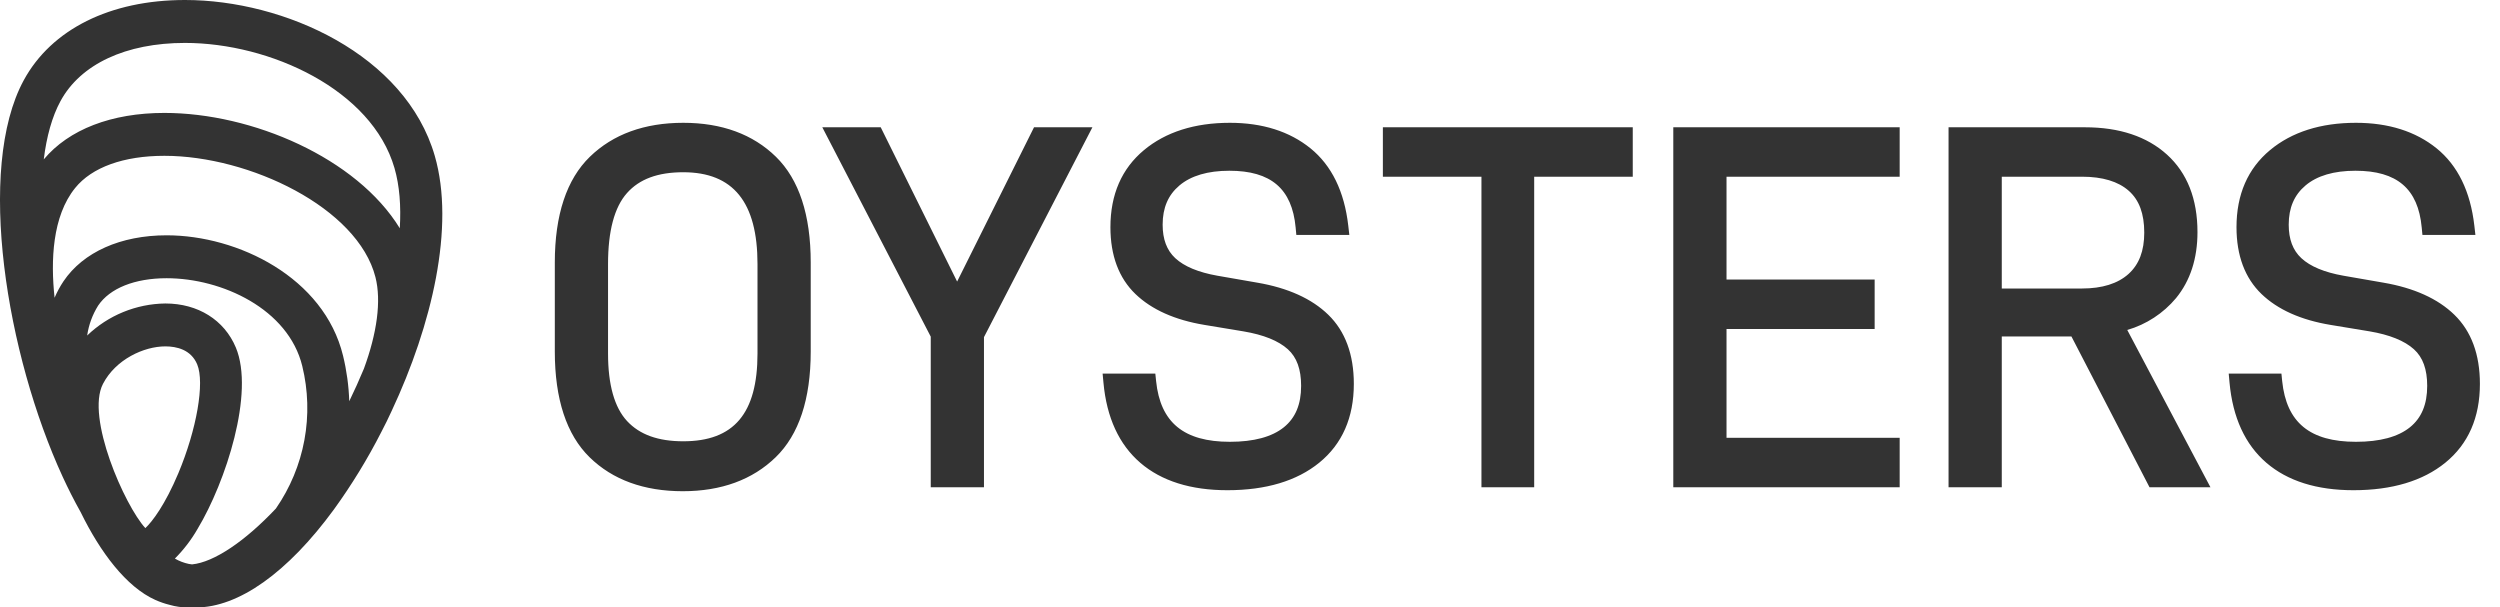 <svg width="107" height="26" viewBox="0 0 107 26" fill="none" xmlns="http://www.w3.org/2000/svg">
<path fill-rule="evenodd" clip-rule="evenodd" d="M8.187 26C8.221 26 8.254 26 8.288 25.999C8.319 25.999 8.35 26 8.381 26C10.211 26 12.309 24.511 14.289 21.808C15.053 20.753 15.734 19.641 16.325 18.481C16.479 18.187 16.626 17.889 16.764 17.586C18.485 13.915 19.483 9.699 18.609 6.673C17.357 2.339 12.165 0 7.917 0C4.717 0 2.202 1.252 1.016 3.436C-1.04 7.222 0.282 15.197 2.686 20.414C2.912 20.904 3.169 21.417 3.456 21.927C4.289 23.632 5.405 25.123 6.652 25.679C6.846 25.765 7.047 25.835 7.253 25.886C7.516 25.963 7.79 26.001 8.064 26C8.075 26 8.085 26 8.096 26C8.104 26 8.113 26 8.121 25.999C8.143 26 8.165 26 8.187 26ZM8.22 24.156C8.173 24.151 8.127 24.145 8.082 24.136L8.081 24.136C7.872 24.092 7.67 24.015 7.485 23.907C7.865 23.526 8.193 23.096 8.46 22.63C9.666 20.623 10.904 16.812 10.094 14.874C9.6 13.694 8.472 12.989 7.076 12.989C5.826 13.005 4.629 13.496 3.731 14.36C3.797 13.906 3.956 13.47 4.2 13.08C4.701 12.335 5.77 11.908 7.132 11.908C9.502 11.908 12.342 13.226 12.937 15.667C13.191 16.705 13.222 17.785 13.028 18.836C12.834 19.886 12.418 20.884 11.809 21.765C10.491 23.163 9.162 24.064 8.22 24.156ZM6.22 22.603C5.335 21.634 3.666 17.86 4.407 16.43H4.407C4.953 15.377 6.163 14.825 7.077 14.825C7.552 14.825 8.174 14.959 8.44 15.596C8.767 16.377 8.42 18.379 7.634 20.253C7.071 21.593 6.519 22.328 6.22 22.603ZM14.948 17.173C14.927 16.516 14.838 15.863 14.682 15.224C13.867 11.877 10.184 10.071 7.132 10.071C5.168 10.071 3.559 10.789 2.716 12.041C2.568 12.263 2.441 12.498 2.336 12.744C2.166 11.159 2.236 9.258 3.215 8.047C3.933 7.158 5.29 6.669 7.036 6.669C10.676 6.669 15.313 8.89 16.069 11.862C16.328 12.877 16.135 14.261 15.575 15.781C15.379 16.252 15.169 16.718 14.948 17.173ZM16.884 7.193C17.102 7.947 17.168 8.823 17.111 9.77V9.77C15.265 6.759 10.792 4.833 7.036 4.833C4.776 4.833 2.947 5.538 1.873 6.822C1.993 5.848 2.226 4.996 2.589 4.327C3.448 2.744 5.39 1.837 7.916 1.837C11.564 1.837 15.915 3.84 16.884 7.193ZM23.746 15.046C23.746 17.081 24.247 18.603 25.234 19.57C26.22 20.535 27.562 21.024 29.223 21.024C30.868 21.024 32.206 20.535 33.199 19.57C34.194 18.604 34.699 17.082 34.699 15.046V11.234C34.699 9.199 34.198 7.678 33.211 6.711C32.225 5.745 30.89 5.256 29.244 5.256C27.584 5.256 26.239 5.745 25.246 6.71C24.251 7.677 23.746 9.199 23.746 11.234V15.046ZM26.024 11.298C26.024 9.889 26.296 8.868 26.834 8.264H26.834C27.367 7.663 28.156 7.372 29.244 7.372C31.382 7.372 32.421 8.656 32.421 11.298V15.132C32.421 17.694 31.412 18.887 29.244 18.887C28.167 18.887 27.381 18.604 26.839 18.022C26.298 17.439 26.024 16.467 26.024 15.132V11.298ZM95.424 16.378C95.561 17.872 96.092 19.026 97.003 19.809C97.908 20.587 99.161 20.982 100.728 20.981C102.376 20.981 103.698 20.585 104.659 19.804C105.642 19.005 106.14 17.87 106.14 16.43C106.14 15.172 105.772 14.177 105.047 13.472C104.341 12.784 103.318 12.322 102.01 12.098L100.297 11.8C99.485 11.656 98.879 11.404 98.497 11.049C98.134 10.711 97.957 10.242 97.957 9.615C97.957 8.894 98.193 8.345 98.677 7.937C99.172 7.52 99.891 7.308 100.813 7.308C102.593 7.308 103.495 8.078 103.649 9.733L103.68 10.055H105.947L105.902 9.66C105.735 8.194 105.19 7.079 104.284 6.347C103.387 5.623 102.227 5.256 100.835 5.256C99.327 5.256 98.09 5.649 97.157 6.425C96.205 7.217 95.722 8.326 95.722 9.722C95.722 10.938 96.083 11.902 96.795 12.586C97.488 13.252 98.481 13.696 99.748 13.906L101.419 14.182C102.274 14.327 102.912 14.584 103.316 14.948C103.698 15.292 103.884 15.805 103.884 16.516C103.884 17.306 103.643 17.884 103.148 18.286C102.638 18.699 101.86 18.909 100.835 18.909C98.863 18.909 97.86 18.083 97.677 16.31L97.645 15.991H95.389L95.424 16.378ZM47.228 16.378C47.364 17.872 47.896 19.026 48.807 19.809H48.806C49.712 20.587 50.966 20.982 52.532 20.981C54.18 20.981 55.503 20.585 56.463 19.804C57.446 19.005 57.944 17.87 57.944 16.43C57.944 15.172 57.576 14.177 56.851 13.472C56.145 12.784 55.123 12.322 53.814 12.098L52.102 11.8C51.289 11.656 50.684 11.404 50.301 11.049C49.938 10.711 49.761 10.242 49.761 9.615C49.761 8.894 49.997 8.345 50.481 7.937C50.977 7.52 51.695 7.308 52.617 7.308C54.397 7.308 55.298 8.078 55.453 9.733L55.483 10.055H57.751L57.706 9.66C57.539 8.194 56.993 7.079 56.087 6.347C55.191 5.623 54.03 5.256 52.639 5.256C51.131 5.256 49.894 5.649 48.961 6.425C48.009 7.217 47.526 8.326 47.526 9.722C47.526 10.938 47.887 11.902 48.599 12.586C49.292 13.252 50.285 13.696 51.552 13.906L53.222 14.183C54.078 14.327 54.716 14.584 55.12 14.948C55.502 15.292 55.688 15.805 55.688 16.516C55.688 17.306 55.447 17.884 54.951 18.286C54.441 18.699 53.663 18.909 52.639 18.909C50.667 18.909 49.663 18.083 49.481 16.31L49.448 15.991H47.192L47.228 16.378ZM88.657 14.4L91.999 20.854H94.607L91.047 14.123C91.865 13.885 92.592 13.409 93.136 12.757C93.744 12.014 94.052 11.064 94.052 9.935C94.052 8.516 93.612 7.4 92.746 6.616C91.889 5.841 90.71 5.448 89.239 5.448H83.398V20.854H85.676V14.4H88.657ZM89.111 12.348H85.676V7.563H89.11C89.987 7.563 90.66 7.766 91.111 8.166C91.557 8.56 91.774 9.146 91.774 9.956C91.774 10.739 91.553 11.318 91.099 11.727C90.64 12.139 89.971 12.348 89.111 12.348ZM71.617 5.448V20.854H81.306V18.738H73.895V14.081H80.235V11.965H73.895V7.563H81.306V5.448H71.617ZM63.406 7.563V20.854L65.663 20.854V7.563H69.882V5.448H59.187V7.563H63.406ZM39.836 14.408V20.854H42.114V14.429L46.755 5.448H44.256L40.965 12.051L37.695 5.448H35.195L39.836 14.408Z" fill="#333333"/>
</svg>
